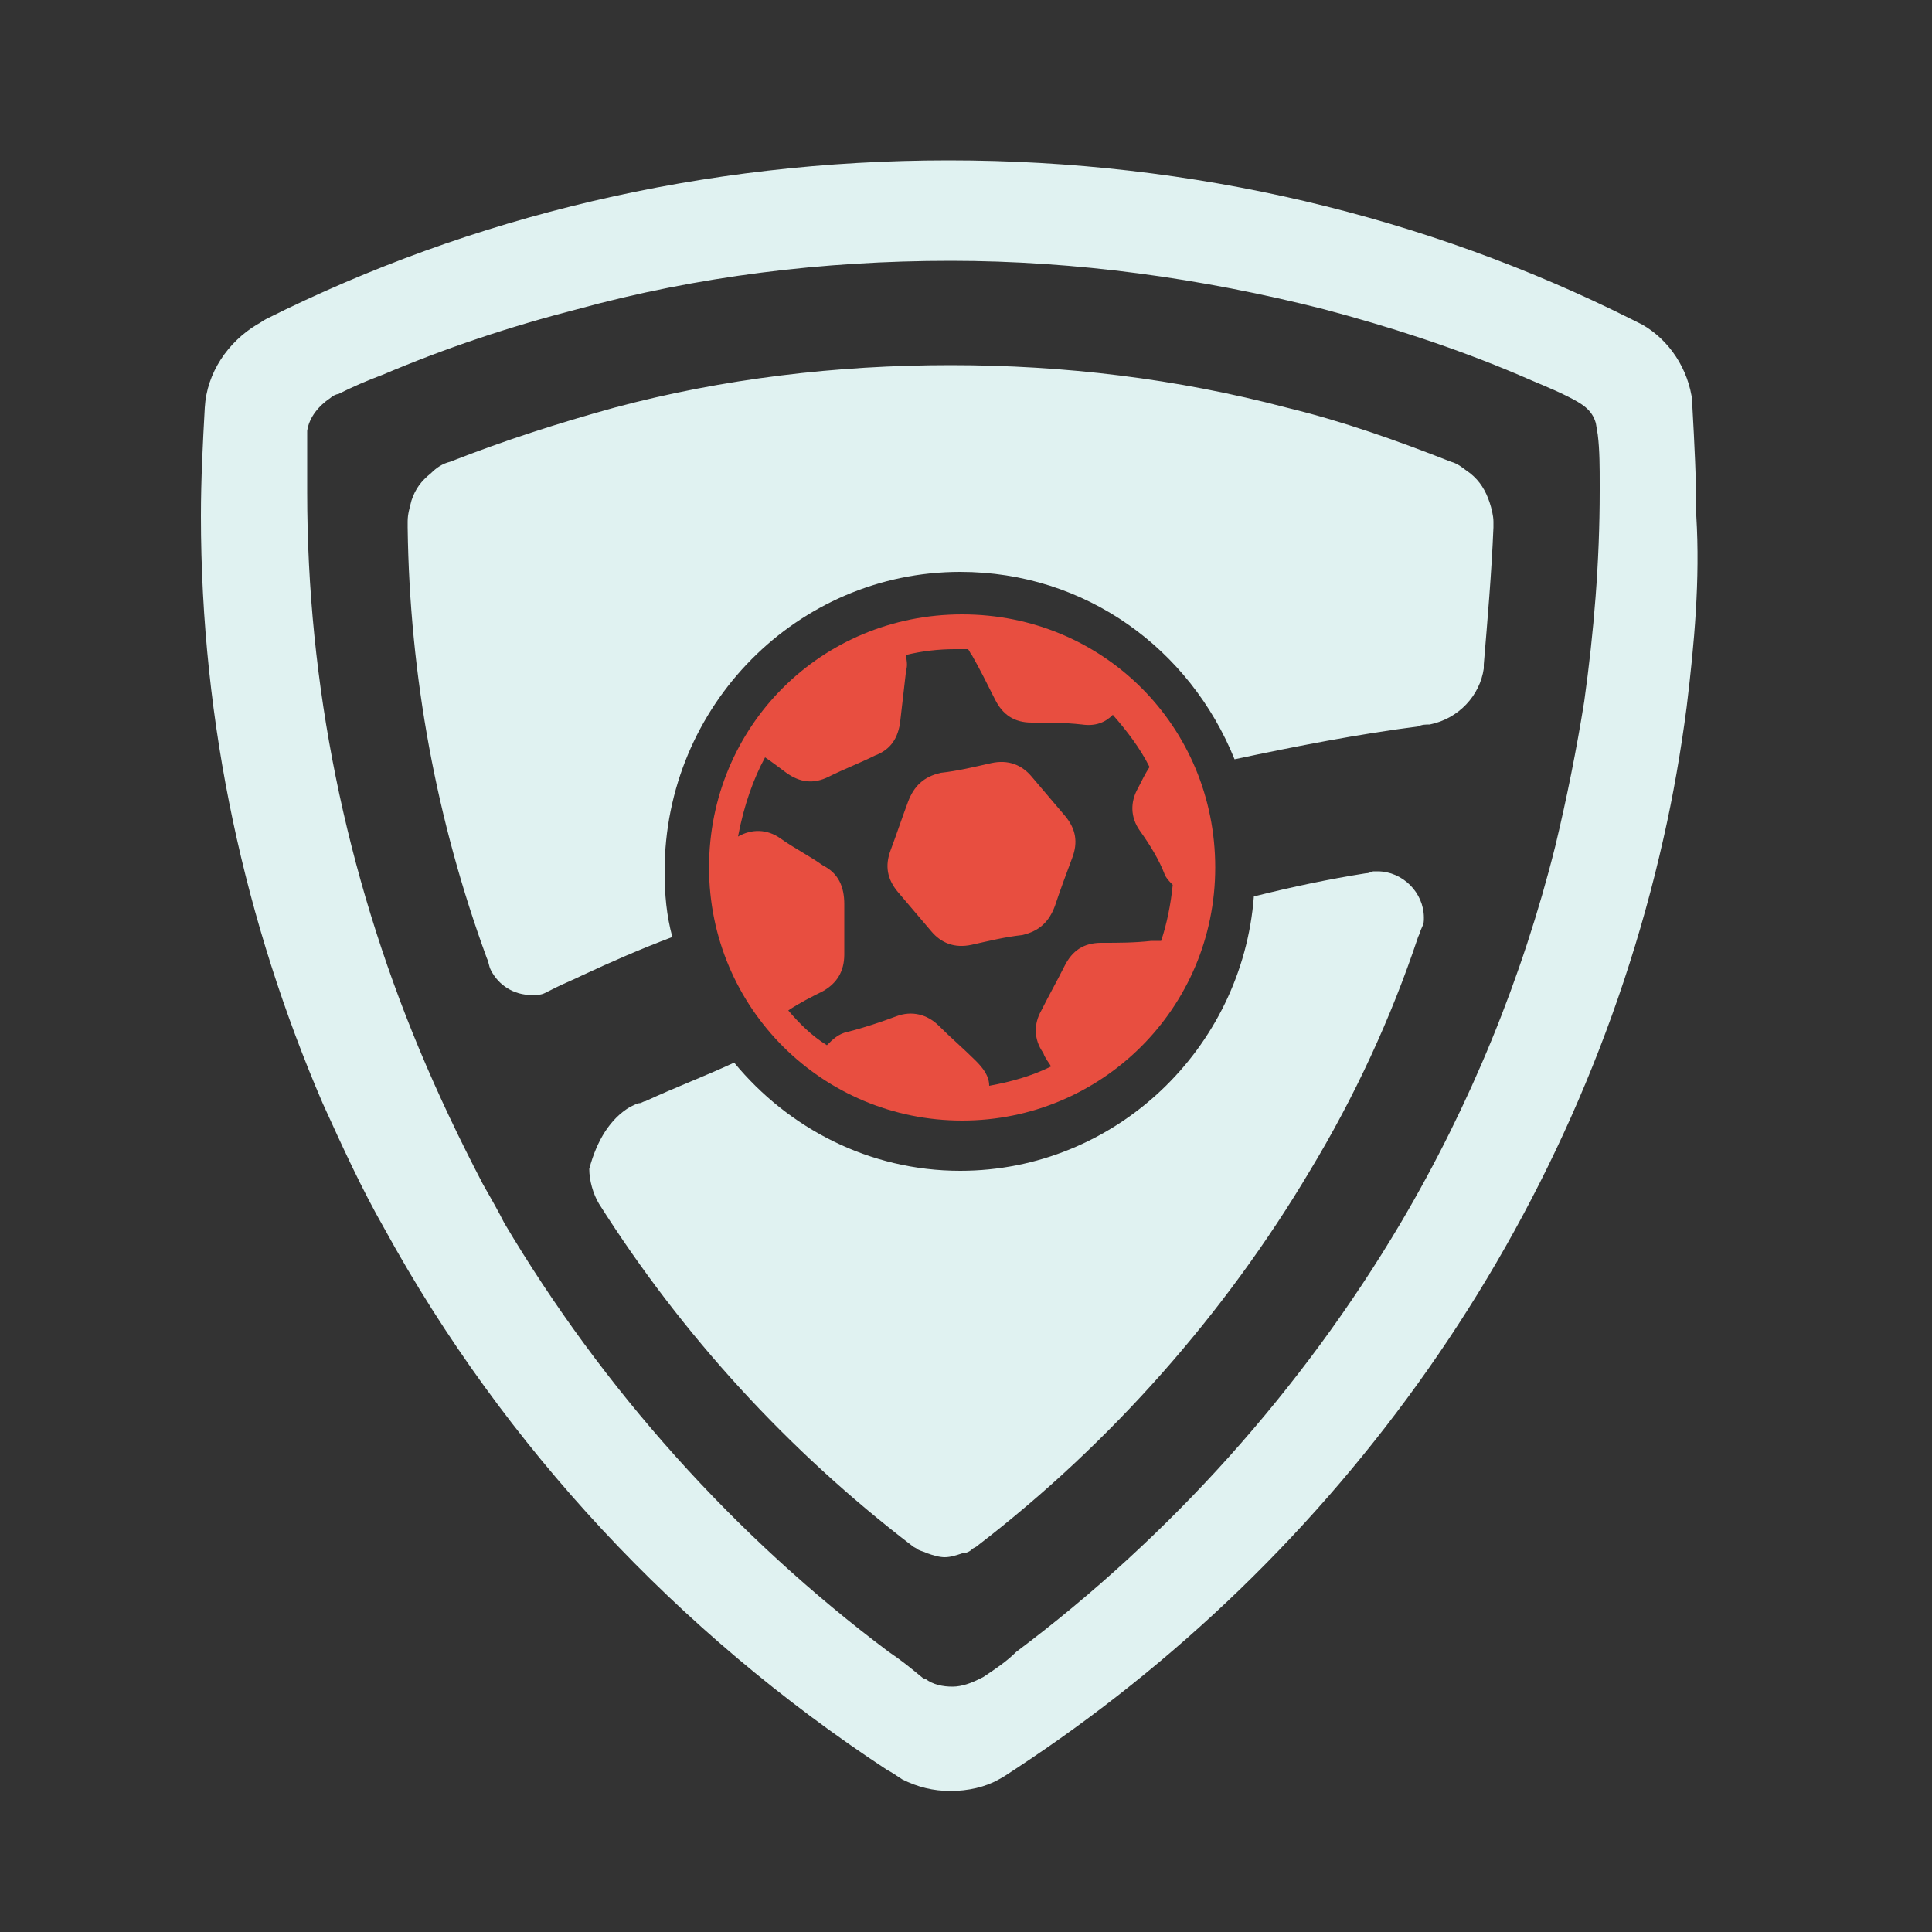 <?xml version="1.0" encoding="utf-8"?>
<!-- Generator: Adobe Illustrator 17.0.0, SVG Export Plug-In . SVG Version: 6.00 Build 0)  -->
<!DOCTYPE svg PUBLIC "-//W3C//DTD SVG 1.1//EN" "http://www.w3.org/Graphics/SVG/1.1/DTD/svg11.dtd">
<svg version="1.1" id="Layer_1" xmlns="http://www.w3.org/2000/svg" xmlns:xlink="http://www.w3.org/1999/xlink" x="0px" y="0px"
	 width="100px" height="100px" viewBox="0 0 100 100" enable-background="new 0 0 100 100" xml:space="preserve">
<rect x="0" y="0" width="100" height="100" fill="#333333" stroke="none"/>
<path fill="#E0F2F1" d="M87.3,36.6c-0.3,2.3-0.7,4.6-1.2,6.8c-4.5,20-16.8,37.2-33.6,48.2c-0.3,0.2-0.6,0.4-0.8,0.5
	c-0.7,0.4-1.6,0.6-2.5,0.6s-1.7-0.2-2.5-0.6c-0.3-0.2-0.6-0.4-0.8-0.5c-10.8-7.1-19.8-16.7-26-28c-1.2-2.1-2.2-4.3-3.2-6.5
	c-4-9.3-6.3-19.6-6.3-30.4c0-1.9,0.1-3.8,0.2-5.6l0,0c0.1-1.8,1.2-3.4,2.7-4.3c0.2-0.1,0.3-0.2,0.5-0.3c10.6-5.3,22.6-8.2,35.3-8.2
	s24.7,2.9,35.3,8.2c0.2,0.1,0.4,0.2,0.6,0.3c1.4,0.8,2.4,2.3,2.6,4c0,0.1,0,0.2,0,0.3l0,0c0.1,1.8,0.2,3.7,0.2,5.6
	C88,30,87.7,33.3,87.3,36.6z M81.1,20.5c-0.8-0.4-1.6-0.7-2.5-1.1c-3.3-1.4-6.7-2.5-10.1-3.4c-6.3-1.6-12.8-2.5-19.3-2.5
	c-6.6,0-13.1,0.8-19.3,2.5c-3.5,0.9-6.8,2-10.1,3.4c-0.8,0.3-1.5,0.6-2.3,1l0,0c-0.1,0-0.3,0.1-0.4,0.2c-0.6,0.4-1.1,1-1.2,1.7
	c0,0.1,0,0.3,0,0.4s0,0.2,0,0.2c0,0.8,0,1.5,0,2.3c0,0.1,0,0.2,0,0.3c0,9.9,2,19.7,5.8,28.8c1,2.4,2.1,4.7,3.3,7
	c0.4,0.7,0.8,1.4,1.1,2C31.2,71.9,38,79.5,46,85.5c0.6,0.4,1.1,0.8,1.7,1.3c0,0,0.1,0.1,0.2,0.1c0.4,0.3,0.9,0.4,1.4,0.4
	s1-0.2,1.4-0.4l0.2-0.1c0.6-0.4,1.2-0.8,1.7-1.3c8-6,14.8-13.6,19.9-22.2c3.6-6.1,6.3-12.7,8-19.5c0.6-2.5,1.1-5,1.5-7.5
	c0.5-3.6,0.8-7.2,0.8-10.9c0-0.1,0-0.2,0-0.3c0-0.9,0-1.8-0.1-2.6l-0.1-0.6C82.4,21.2,81.9,20.9,81.1,20.5z M76.8,34.4
	c0,0.1,0,0.1,0,0.2c-0.2,1.4-1.3,2.6-2.8,2.9c-0.2,0-0.4,0-0.6,0.1l0,0c-3.1,0.4-6.2,1-9.5,1.7c-2.3-5.7-7.7-9.7-14.2-9.7
	c-8.4,0-15.3,6.9-15.3,15.5c0,1.2,0.1,2.3,0.4,3.4c-1.6,0.6-3.2,1.3-4.7,2c-0.4,0.2-0.9,0.4-1.3,0.6c-0.2,0.1-0.4,0.2-0.6,0.3
	s-0.4,0.1-0.7,0.1c-0.9,0-1.7-0.5-2.1-1.3c-0.1-0.2-0.1-0.4-0.2-0.6c-2.6-7.1-4-14.6-4.1-22.3l0,0c0-0.1,0-0.2,0-0.3
	c0-0.4,0.1-0.7,0.2-1.1c0.2-0.6,0.5-1,1-1.4c0.3-0.3,0.6-0.5,1-0.6c2.8-1.1,5.6-2,8.5-2.8c5.6-1.5,11.5-2.2,17.4-2.2
	s11.7,0.7,17.4,2.2c2.9,0.7,5.7,1.7,8.5,2.8c0.4,0.1,0.7,0.4,1,0.6c0.5,0.4,0.8,0.9,1,1.5c0.1,0.3,0.2,0.7,0.2,1c0,0.1,0,0.2,0,0.3
	l0,0C77.2,29.7,77,32,76.8,34.4L76.8,34.4z M32.6,57.3c0.2-0.1,0.4-0.2,0.5-0.2s0.2-0.1,0.3-0.1l0,0c1.5-0.7,3.1-1.3,4.6-2
	c2.8,3.4,7,5.6,11.7,5.6c8,0,14.6-6.3,15.2-14.2c2-0.5,3.9-0.9,5.8-1.2c0.2,0,0.3-0.1,0.4-0.1s0.1,0,0.2,0c1.3,0,2.4,1.1,2.4,2.4
	c0,0.2,0,0.3-0.1,0.5l0,0c-0.1,0.2-0.1,0.3-0.2,0.5c-1.4,4.2-3.3,8.3-5.6,12.1C63.4,68,57.5,74.7,50.6,80c-0.1,0.1-0.2,0.1-0.3,0.2
	s-0.3,0.2-0.5,0.2c-0.3,0.1-0.6,0.2-0.9,0.2c-0.3,0-0.6-0.1-0.9-0.2c-0.2-0.1-0.3-0.1-0.5-0.2c-0.1-0.1-0.2-0.1-0.3-0.2
	C40.8,75.1,35.3,69.1,31,62.3l0,0c-0.3-0.5-0.5-1.2-0.5-1.8C30.9,59,31.6,57.9,32.6,57.3z"/>
<path fill="#E84E40" d="M49.8,58c-7.2,0-13.1-5.8-13.1-13.1s5.8-13.1,13.1-13.1s13.1,5.8,13.1,13.1S57,58,49.8,58z M38.2,43.3
	c0.7-0.4,1.5-0.4,2.2,0.1s1.5,0.9,2.2,1.4c0.8,0.4,1.1,1.1,1.1,2s0,1.7,0,2.6c0,0.9-0.4,1.5-1.1,1.9c-0.6,0.3-1.2,0.6-1.8,1
	c0.6,0.7,1.2,1.3,2,1.8c0.3-0.3,0.6-0.6,1.1-0.7c0.8-0.2,1.7-0.5,2.5-0.8s1.6-0.1,2.2,0.5c0.6,0.6,1.3,1.2,1.9,1.8
	c0.4,0.4,0.7,0.8,0.7,1.3c1.1-0.2,2.2-0.5,3.2-1c-0.1-0.2-0.3-0.4-0.4-0.7c-0.5-0.7-0.5-1.5-0.1-2.2c0.4-0.8,0.8-1.5,1.2-2.3
	s1-1.2,1.9-1.2s1.7,0,2.6-0.1c0.2,0,0.3,0,0.5,0c0.3-0.9,0.5-1.9,0.6-2.9c-0.1-0.1-0.3-0.3-0.4-0.5C60,44.5,59.5,43.7,59,43
	s-0.5-1.5-0.1-2.2c0.2-0.4,0.4-0.8,0.6-1.1c-0.5-1-1.2-1.9-1.9-2.7c-0.4,0.4-0.9,0.6-1.6,0.5c-0.9-0.1-1.7-0.1-2.6-0.1
	c-0.9,0-1.5-0.4-1.9-1.2s-0.8-1.6-1.2-2.3c-0.1-0.1-0.1-0.2-0.2-0.3c-0.2,0-0.5,0-0.7,0c-0.8,0-1.7,0.1-2.5,0.3c0,0.2,0.1,0.5,0,0.8
	c-0.1,0.9-0.2,1.7-0.3,2.6c-0.1,0.9-0.5,1.5-1.3,1.8c-0.8,0.4-1.6,0.7-2.4,1.1c-0.8,0.4-1.5,0.3-2.2-0.2c-0.4-0.3-0.8-0.6-1.1-0.8
	C39,40.3,38.5,41.7,38.2,43.3z M47,41.5c0.3-0.8,0.8-1.3,1.7-1.5c0.9-0.1,1.7-0.3,2.6-0.5c0.9-0.2,1.6,0.1,2.1,0.7
	c0.6,0.7,1.1,1.3,1.7,2c0.6,0.7,0.7,1.4,0.4,2.2s-0.6,1.6-0.9,2.5c-0.3,0.8-0.8,1.3-1.7,1.5c-0.9,0.1-1.7,0.3-2.6,0.5
	c-0.9,0.2-1.6-0.1-2.1-0.7c-0.6-0.7-1.1-1.3-1.7-2c-0.6-0.7-0.7-1.4-0.4-2.2C46.4,43.2,46.7,42.3,47,41.5z"/>
</svg>
